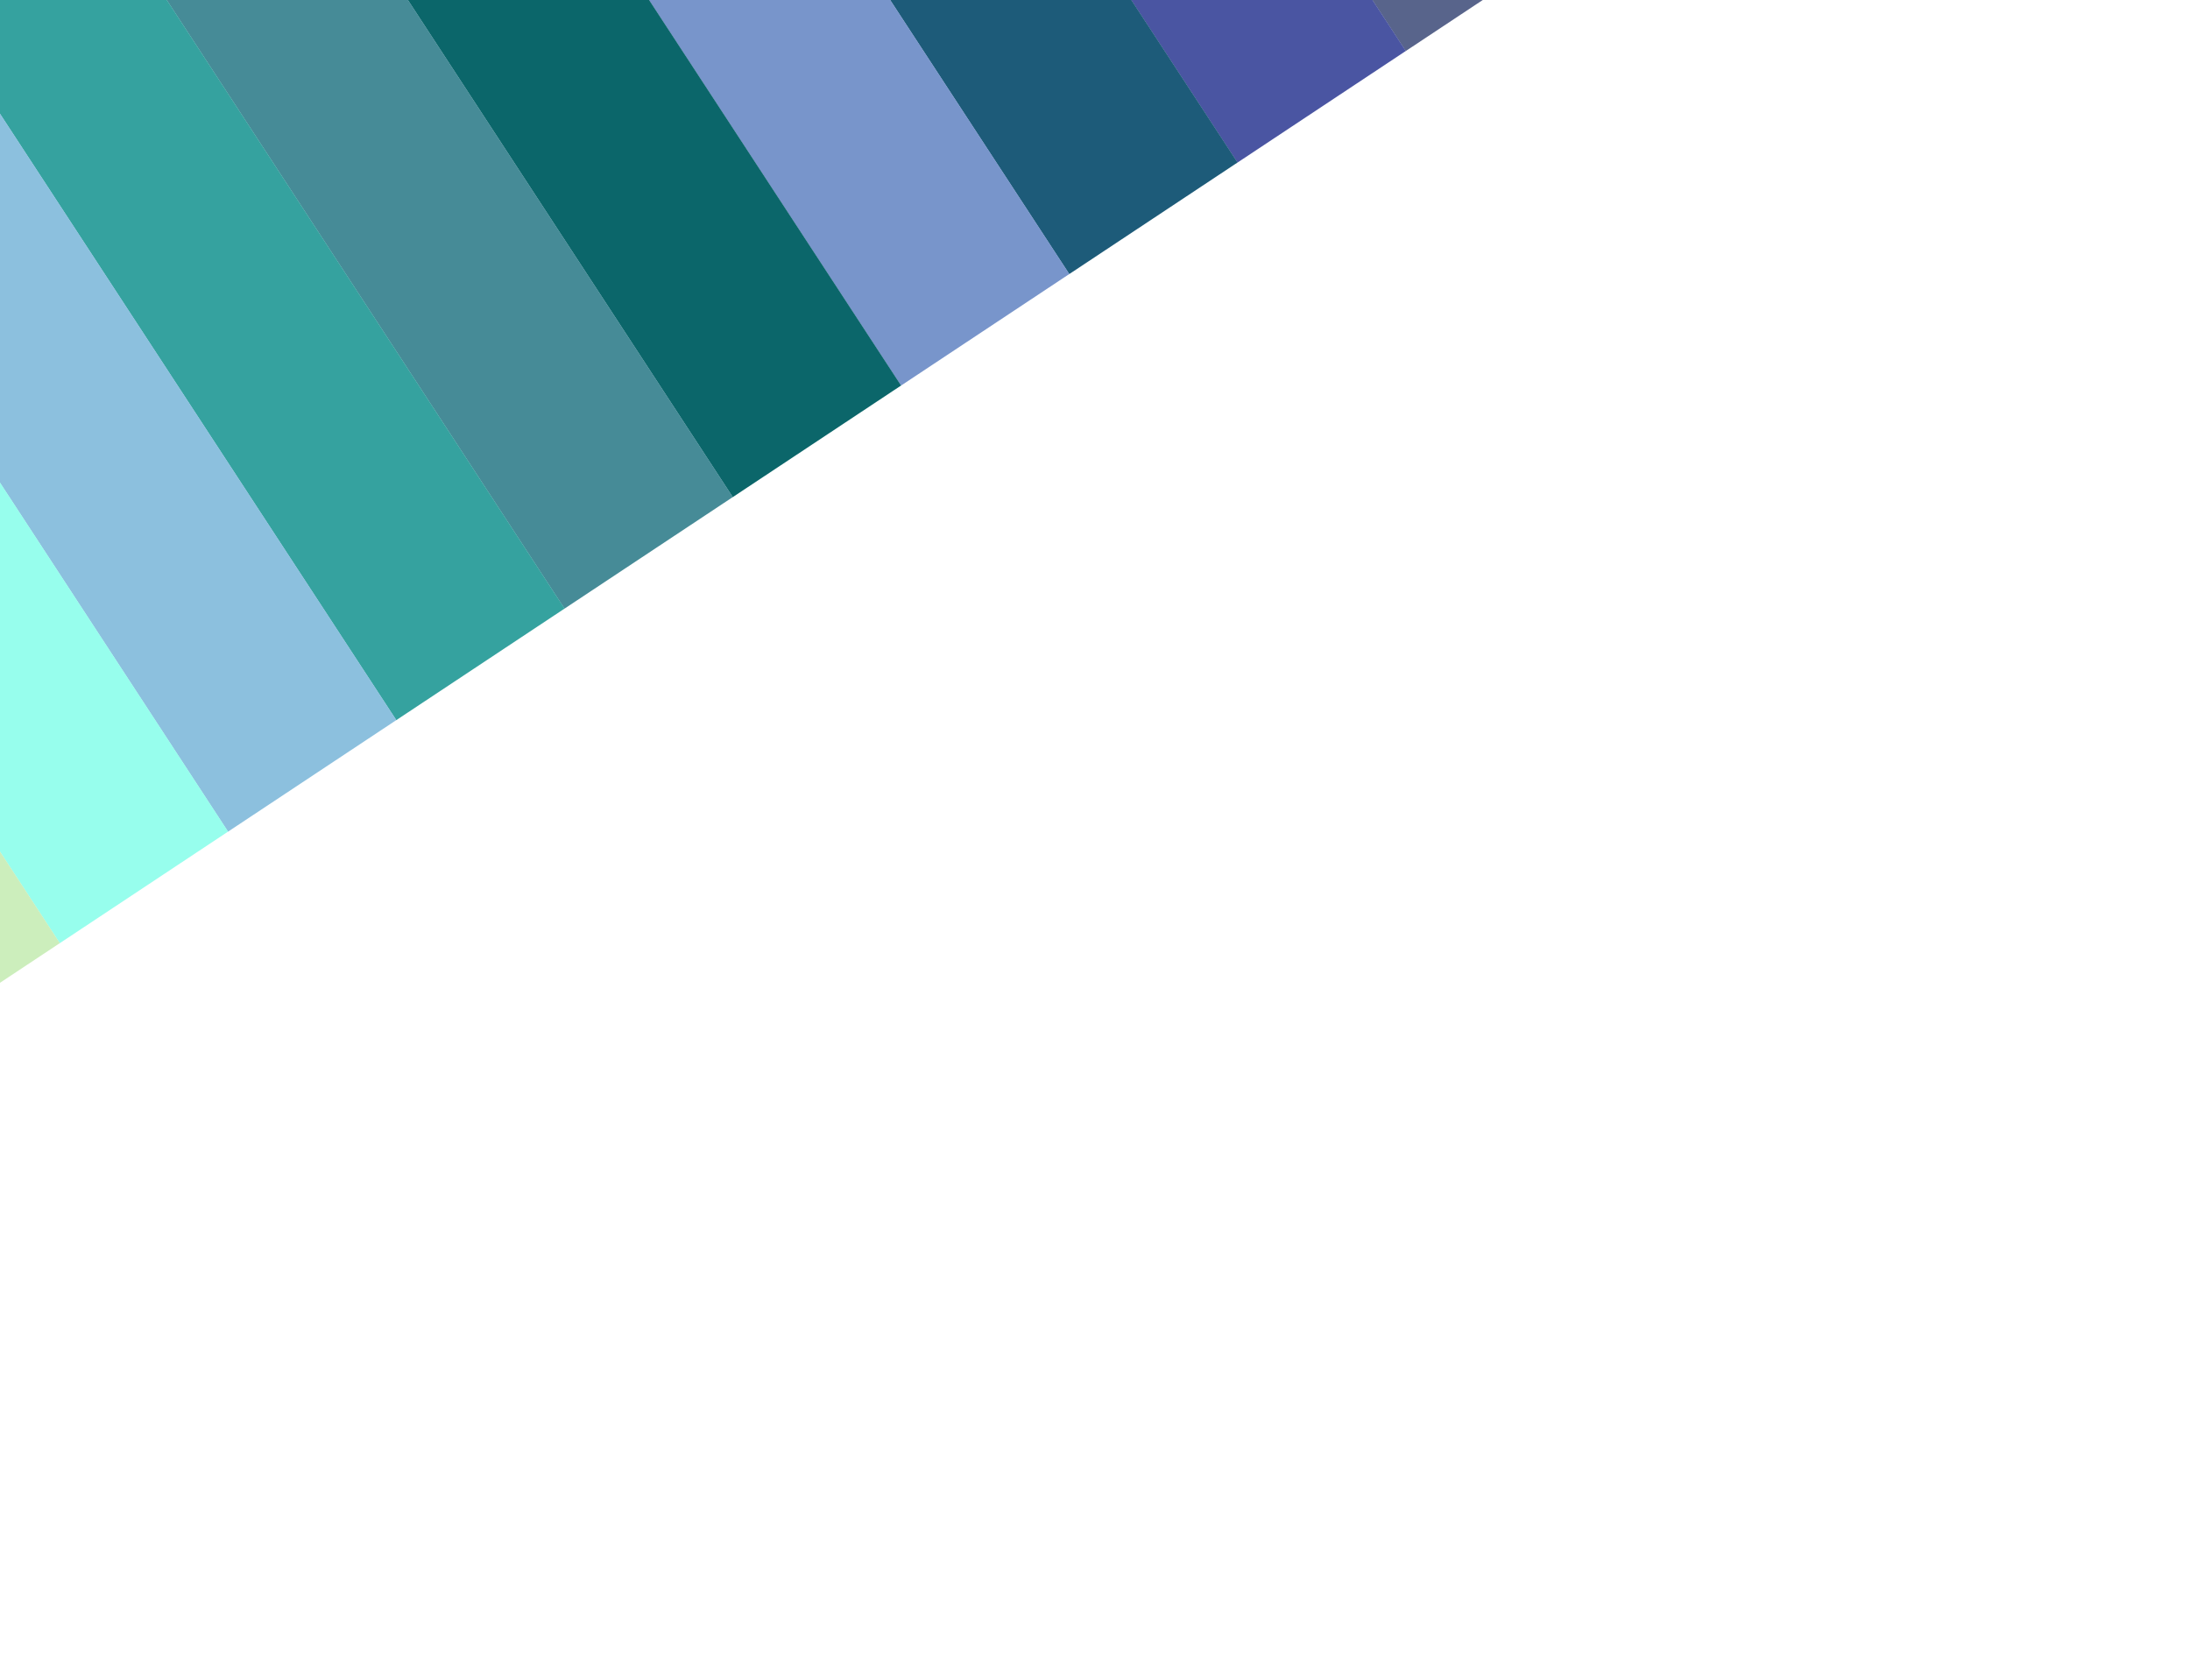 <svg width="2560" height="1964" viewBox="0 0 2560 1964" fill="none" xmlns="http://www.w3.org/2000/svg">
<g filter="url(#filter0_f_835_19)">
<rect opacity="0.67" width="235.957" height="1328.39" transform="matrix(-0.834 0.553 0.547 0.837 1113.38 -1182.65)" fill="#071952"/>
<rect width="235.958" height="1328.39" transform="matrix(-0.834 0.553 0.547 0.837 916.707 -1052.28)" fill="#4A55A2"/>
<rect width="235.958" height="1328.39" transform="matrix(-0.834 0.553 0.547 0.837 720.036 -921.907)" fill="#1D5B79"/>
<rect width="235.958" height="1328.39" transform="matrix(-0.834 0.553 0.547 0.837 523.366 -791.536)" fill="#7895CB"/>
<rect width="235.958" height="1328.39" transform="matrix(-0.834 0.553 0.547 0.837 326.696 -661.165)" fill="#0B666A"/>
<rect width="235.958" height="1328.39" transform="matrix(-0.834 0.553 0.547 0.837 130.026 -530.794)" fill="#468B97"/>
<rect width="235.958" height="1328.39" transform="matrix(-0.834 0.553 0.547 0.837 -66.647 -400.423)" fill="#35A29F"/>
<rect width="235.958" height="1328.39" transform="matrix(-0.834 0.553 0.547 0.837 -263.317 -270.052)" fill="#8CC0DE"/>
<rect width="235.958" height="1328.39" transform="matrix(-0.834 0.553 0.547 0.837 -459.987 -139.681)" fill="#97FEED"/>
<rect width="235.958" height="1328.39" transform="matrix(-0.834 0.553 0.547 0.837 -656.658 -9.31)" fill="#CCEEBC"/>
</g>
<defs>
<filter id="filter0_f_835_19" x="-1650" y="-2173.76" width="4680.37" height="4137" filterUnits="userSpaceOnUse" color-interpolation-filters="sRGB">
<feFlood flood-opacity="0" result="BackgroundImageFix"/>
<feBlend mode="normal" in="SourceGraphic" in2="BackgroundImageFix" result="shape"/>
<feGaussianBlur stdDeviation="300" result="effect1_foregroundBlur_835_19"/>
</filter>
</defs>
</svg>
